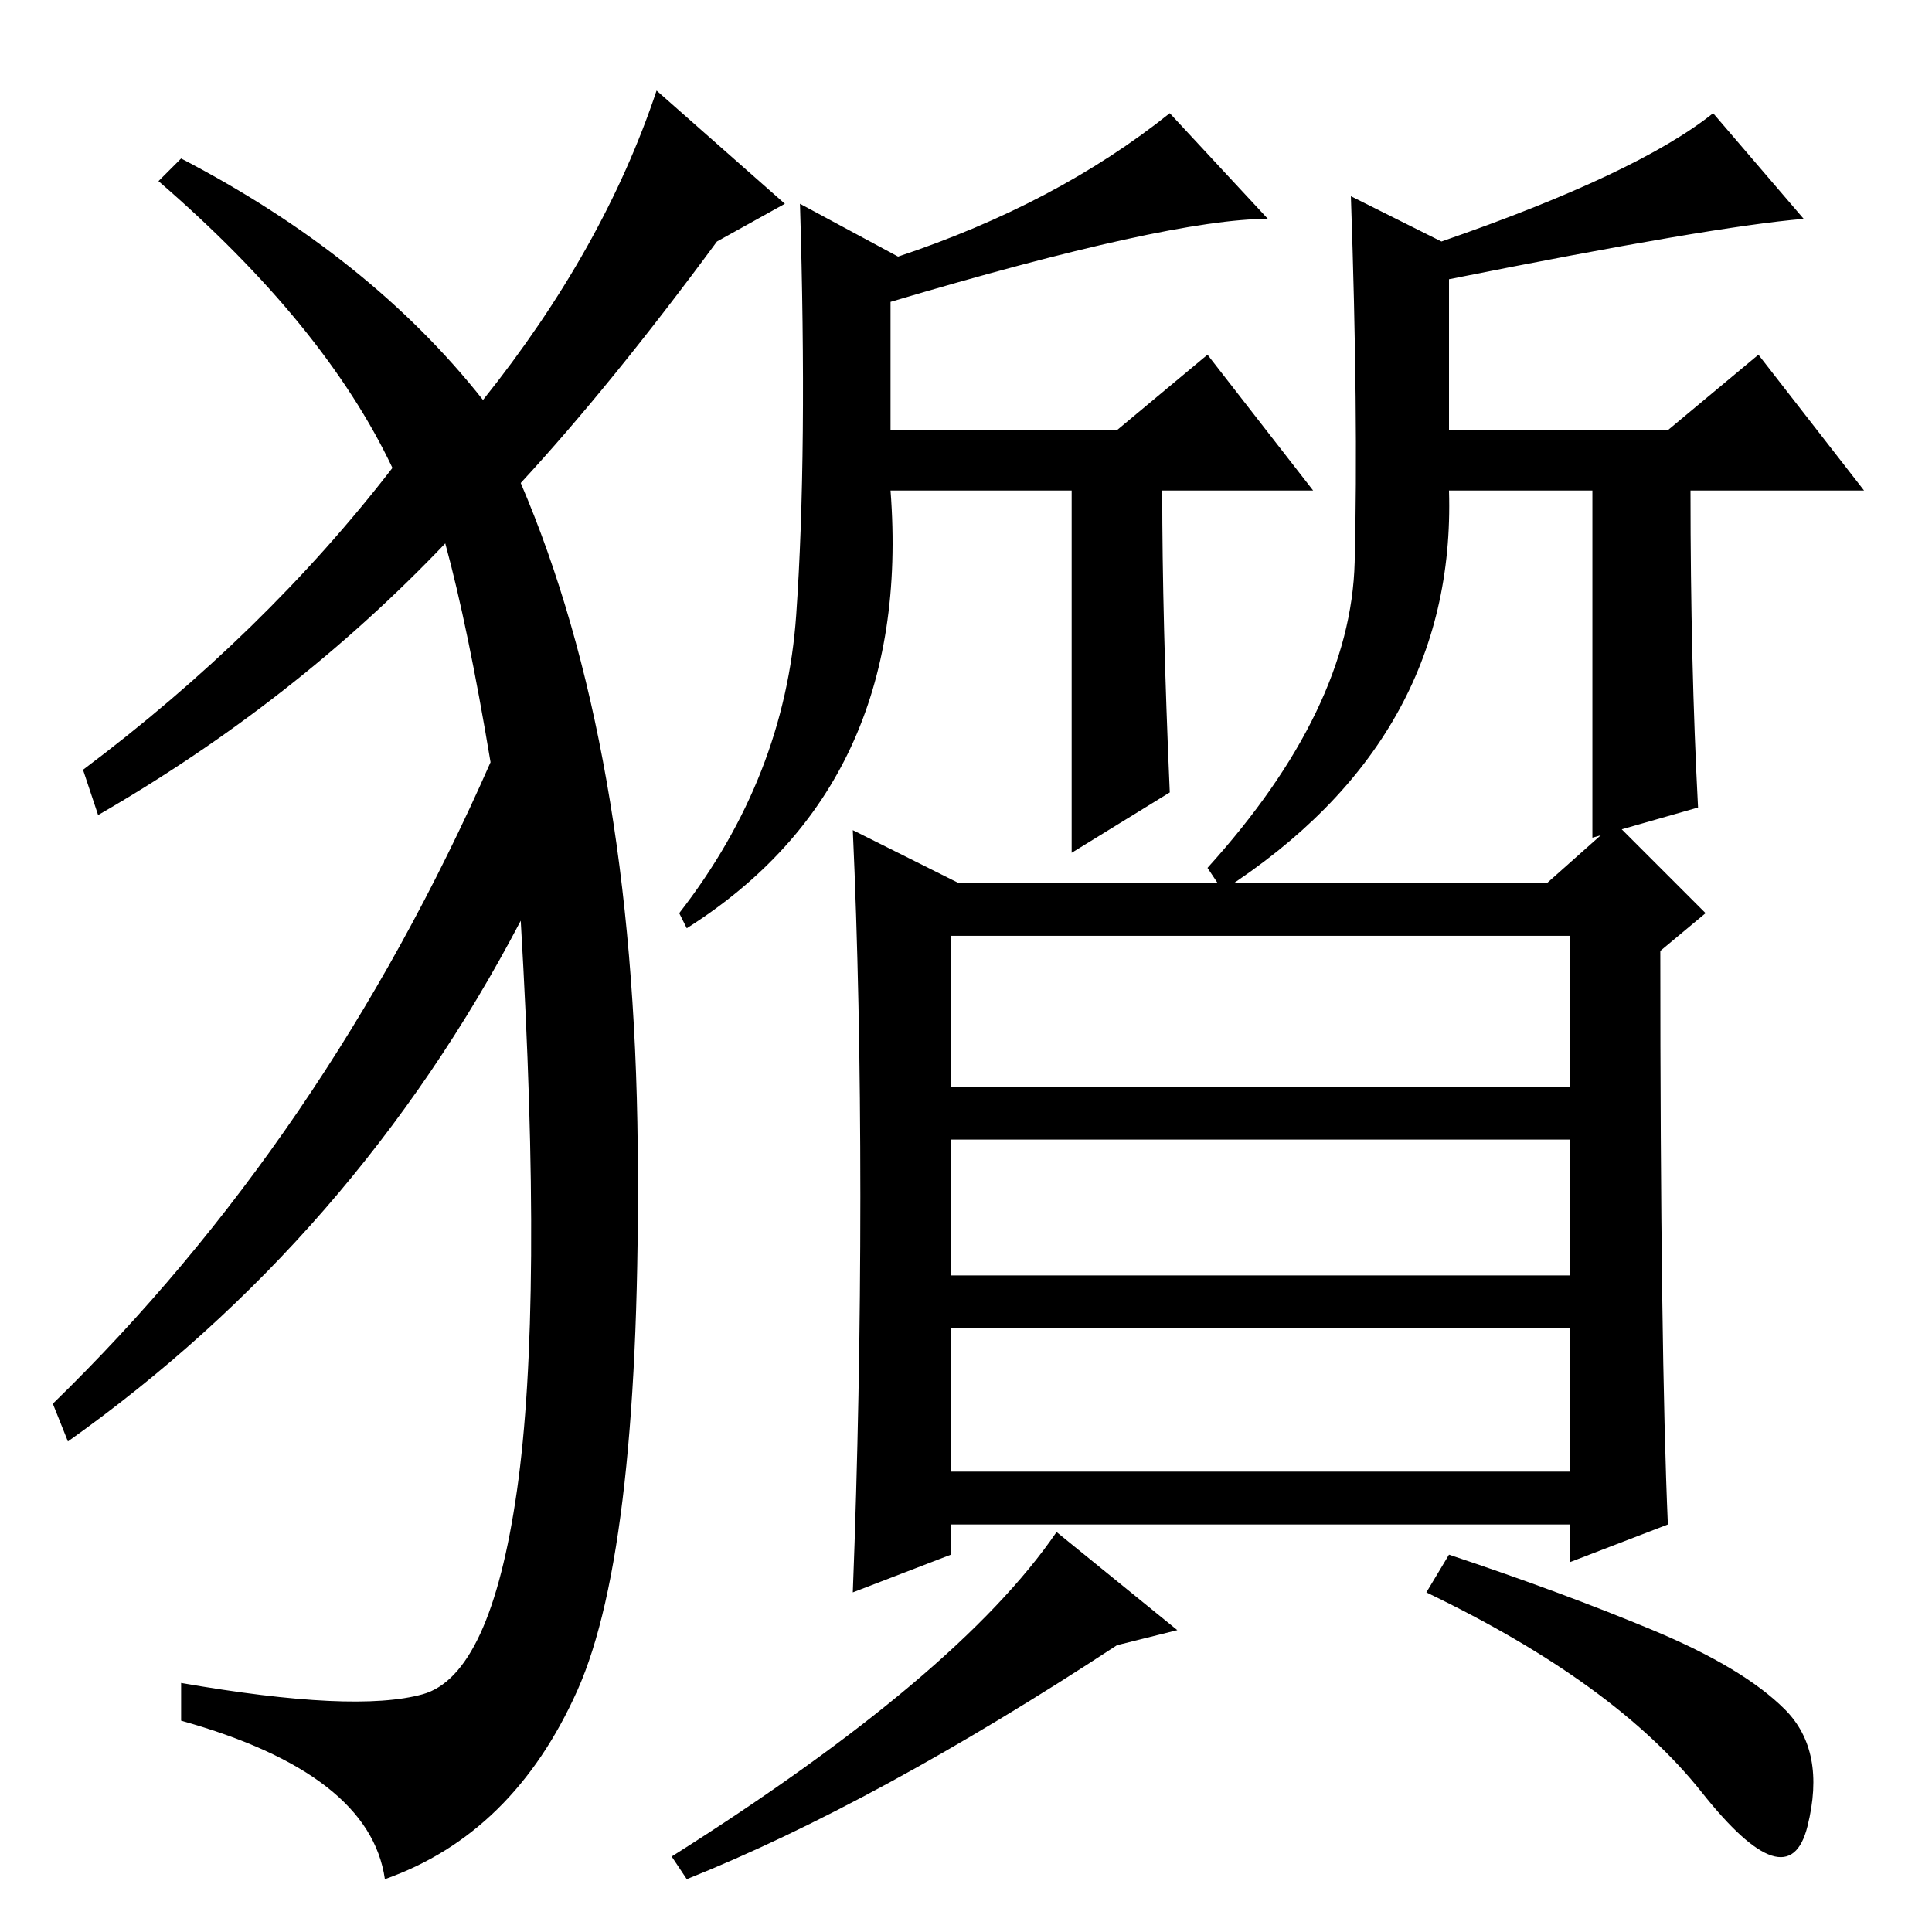 <?xml version="1.0" standalone="no"?>
<!DOCTYPE svg PUBLIC "-//W3C//DTD SVG 1.1//EN" "http://www.w3.org/Graphics/SVG/1.1/DTD/svg11.dtd" >
<svg xmlns="http://www.w3.org/2000/svg" xmlns:xlink="http://www.w3.org/1999/xlink" version="1.1" viewBox="0 -36 256 256">
  <g transform="matrix(1 0 0 -1 0 220)">
   <path fill="currentColor"
d="M179.5 181.5q0.5 19.5 -0.5 48.5l12 -6q26 9 36 17l12 -14q-12 -1 -47 -8v-20h29l12 10l14 -18h-23q0 -23 1 -42l-14 -4v46h-19q1 -33 -30 -53l-2 3q19 21 19.5 40.5zM155 151l-13 -8v48h-24q3 -39 -27 -58l-1 2q14 18 15.5 39.5t0.5 54.5l13 -7q21 7 36 19l13 -14
q-13 0 -50 -11v-17h30l12 10l14 -18h-20q0 -17 1 -40zM221 54l-13 -5v5h-82v-4l-13 -5q1 26 1 52.5t-1 48.5l14 -7h78l9 8l12 -12l-6 -5q0 -53 1 -76zM208 132h-82v-20h82v20zM208 105h-82v-18h82v18zM208 80h-82v-19h82v19zM219 40q12 -5 17.5 -10.5t3 -15.5t-14 4.5
t-36.5 26.5l3 5q15 -5 27 -10zM91 7l-2 3q38 24 51 43l16 -13l-8 -2q-32 -21 -57 -31zM64 203q16 20 23 41l17 -15l-9 -5q-14 -19 -26 -32q15 -35 15.5 -88t-8 -72t-25.5 -25q-2 14 -27 21v5q23 -4 32 -1.5t12.5 27t0.5 75.5q-22 -42 -60 -69l-2 5q36 35 58 85q-3 18 -6 29
q-20 -21 -46 -36l-2 6q24 18 41 40q-9 19 -31 38l3 3q25 -13 40 -32z" />
  </g>

</svg>
